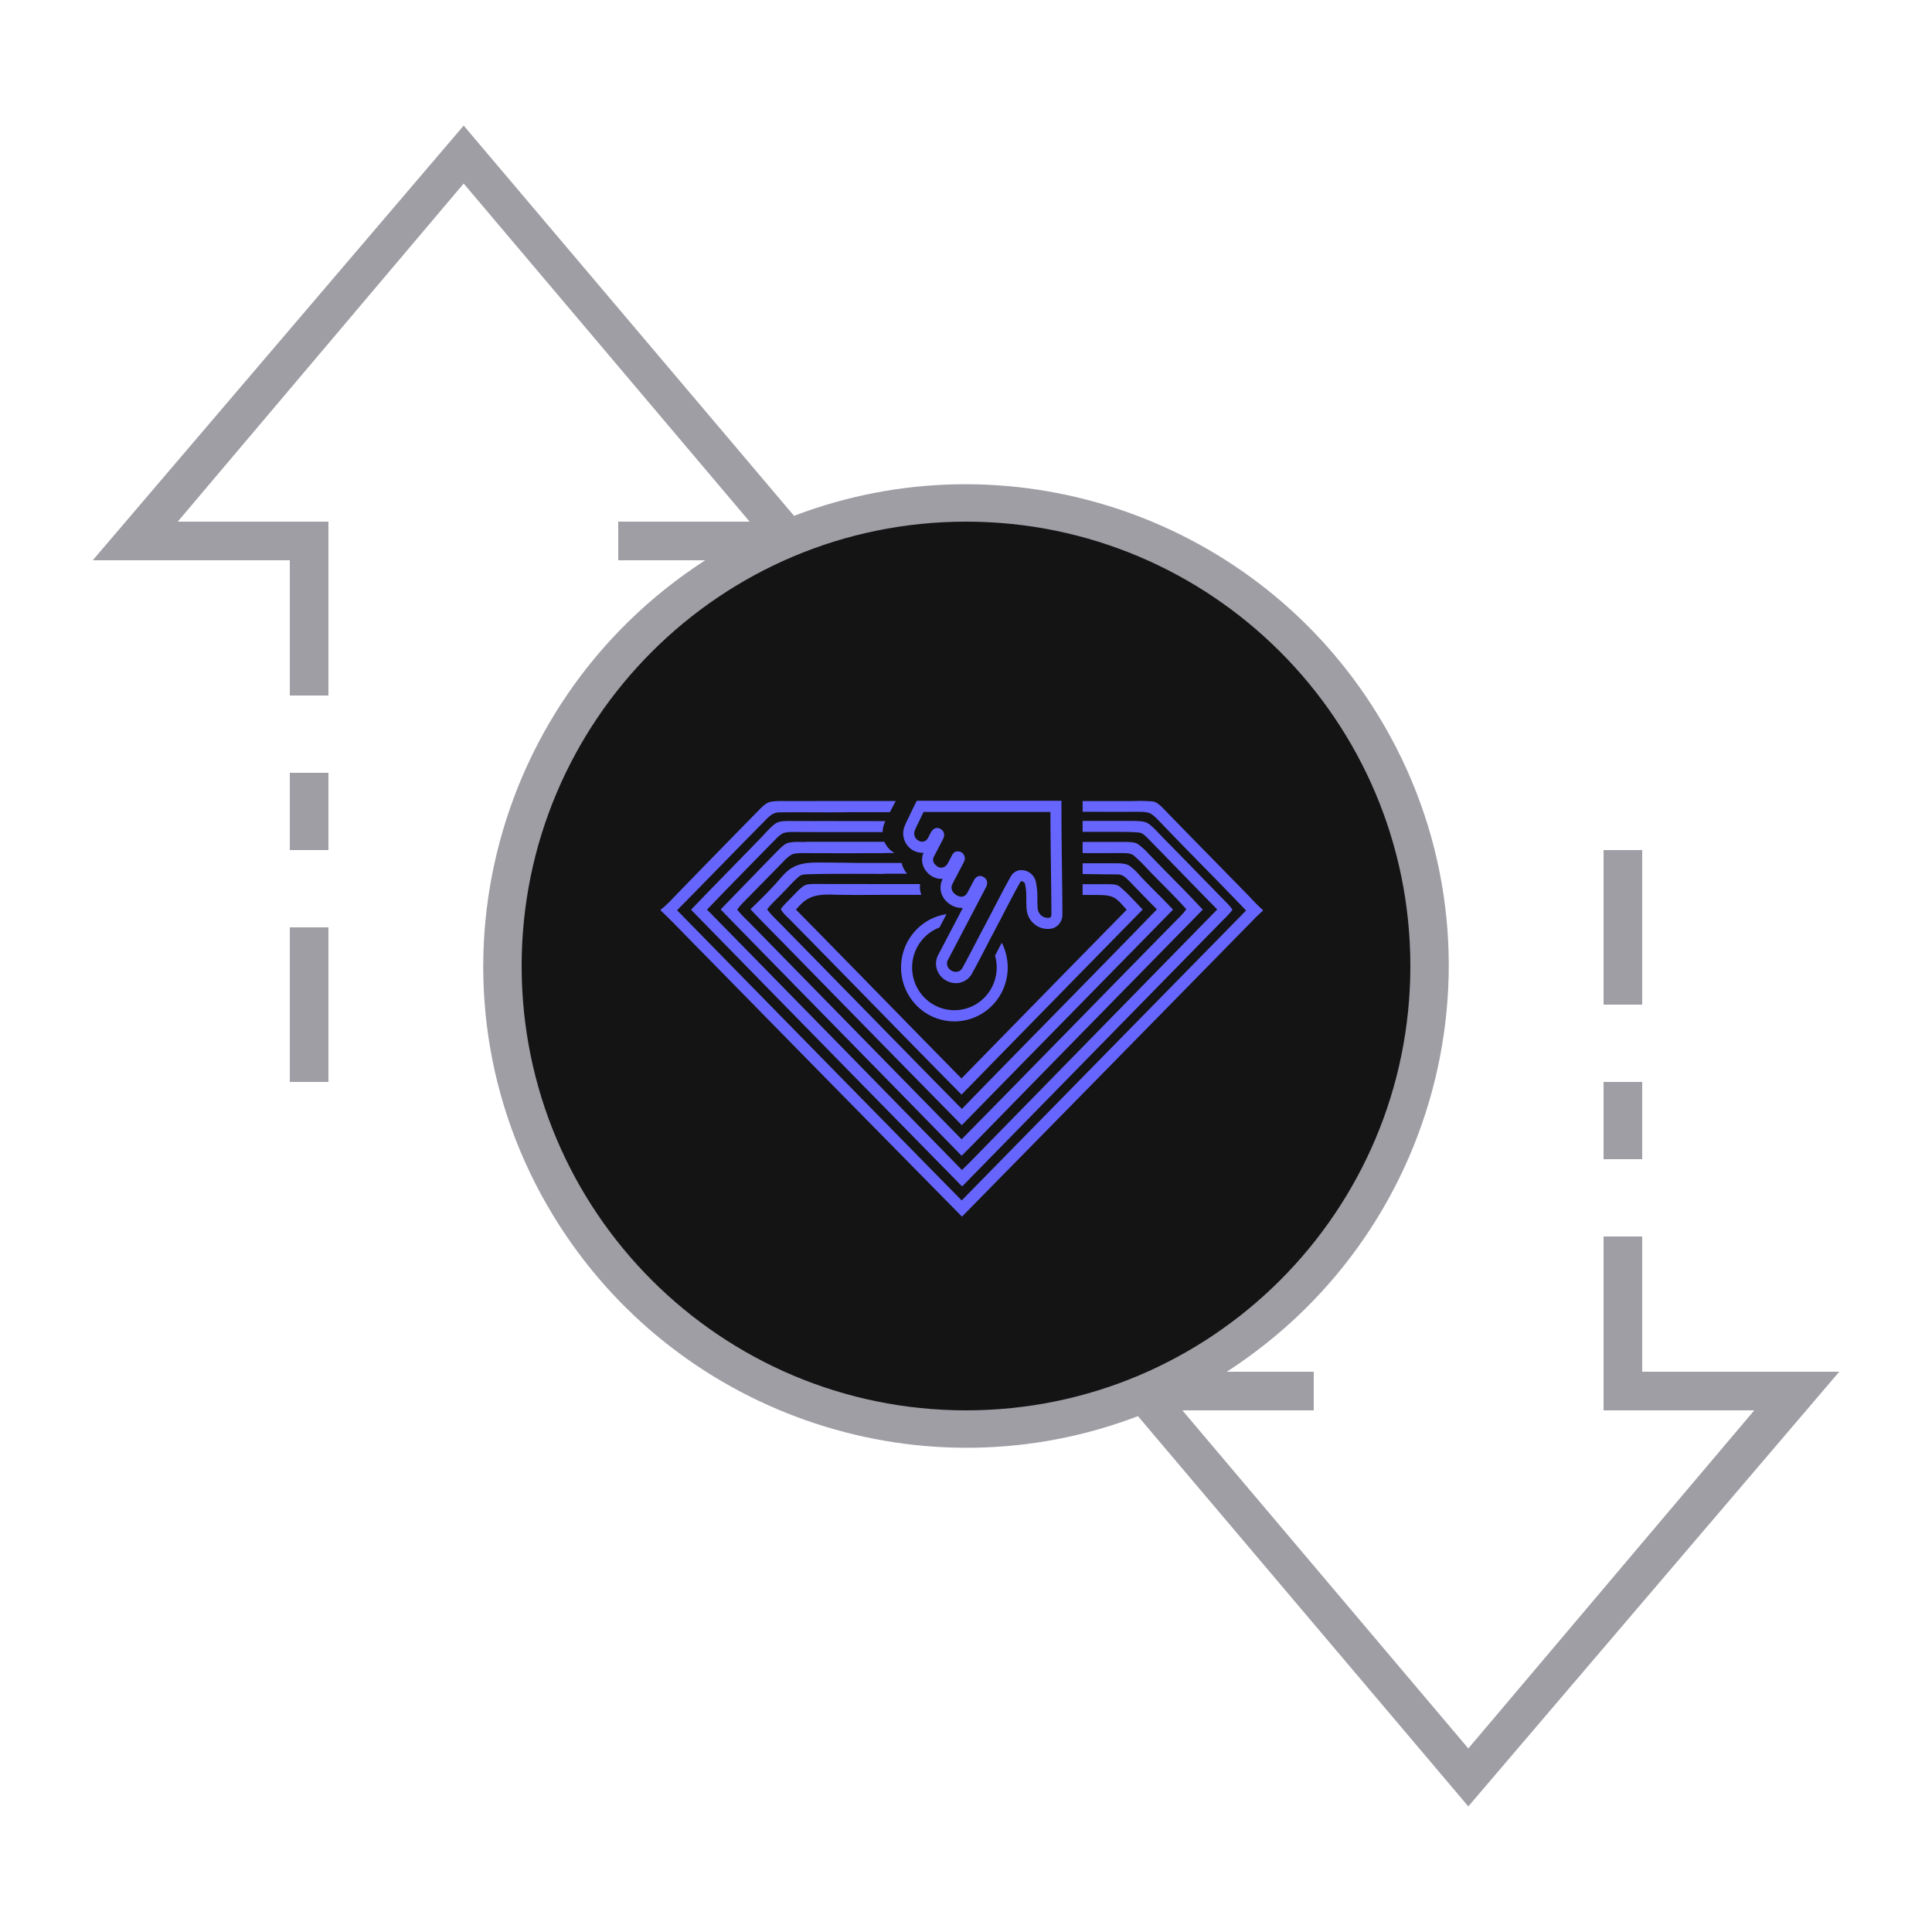 <?xml version="1.0" encoding="UTF-8" standalone="no"?>
<svg
   xmlns:dc="http://purl.org/dc/elements/1.1/"
   xmlns:cc="http://creativecommons.org/ns#"
   xmlns:rdf="http://www.w3.org/1999/02/22-rdf-syntax-ns#"
   xmlns:svg="http://www.w3.org/2000/svg"
   xmlns="http://www.w3.org/2000/svg"
   xmlns:sodipodi="http://sodipodi.sourceforge.net/DTD/sodipodi-0.dtd"
   xmlns:inkscape="http://www.inkscape.org/namespaces/inkscape"
   version="1.1"
   id="ic_empty_Dark_zpiv"
   x="0px"
   y="0px"
   viewBox="0 0 100 100"
   style="enable-background:new 0 0 100 100;"
   xml:space="preserve"
   sodipodi:docname="img-empty-privacy-dark.svg"
   inkscape:version="1.0.1 (3bc2e813f5, 2020-09-07)"><sodipodi:namedview
   pagecolor="#ffffff"
   bordercolor="#666666"
   borderopacity="1"
   objecttolerance="10"
   gridtolerance="10"
   guidetolerance="10"
   inkscape:pageopacity="0"
   inkscape:pageshadow="2"
   inkscape:window-width="3840"
   inkscape:window-height="2066"
   id="namedview24"
   showgrid="false"
   inkscape:zoom="20.788939"
   inkscape:cx="51.350427"
   inkscape:cy="56.078449"
   inkscape:window-x="3829"
   inkscape:window-y="-11"
   inkscape:window-maximized="1"
   inkscape:current-layer="ic_empty_Dark_zpiv"
   inkscape:document-rotation="0" /><defs
   id="defs32" />
<style
   type="text/css"
   id="style2">
	.st0{fill:#2EA1FF;}
	.st1{fill:#A09EA5;}
	.st2{fill:#EFEFEF;}
</style>

<g
   id="Group_9081">
	<path
   id="Path_19026"
   class="st0"
   d="M50,26c-13.3,0-24,10.7-24,24s10.7,24,24,24s24-10.7,24-24S63.3,26,50,26z M50,68   c-9.9,0-18-8.1-18-18s8.1-18,18-18s18,8.1,18,18S59.9,68,50,68z"
   style="fill:#141414;fill-opacity:1" />
	<g
   id="Group_9080">
		<g
   id="Group_9078">
			<path
   id="Path_19027"
   class="st1"
   d="M50,31c-10.5,0-19,8.5-19,19s8.5,19,19,19s19-8.5,19-19S60.5,31,50,31z M50,67     c-9.4,0-17-7.6-17-17s7.6-17,17-17s17,7.6,17,17S59.4,67,50,67z" />
			<path
   id="Rectangle_4744"
   class="st1"
   d="M83,56h2v4h-2V56z" />
			<path
   id="Rectangle_4745"
   class="st1"
   d="M83,44h2v8h-2V44z" />
			<path
   id="Rectangle_4746"
   class="st1"
   d="M15,48h2v8h-2V48z" />
			<path
   id="Rectangle_4747"
   class="st1"
   d="M15,40h2v4h-2V40z" />
			<path
   id="Path_19028"
   class="st1"
   d="M95.2,71H85v-7h-2v9h7.8L76,90.5L61.2,73H68v-2h-4.5c11.6-7.5,15-22.9,7.5-34.5     c-6.4-9.9-18.9-14-29.9-9.8L24,6.5L4.8,29H15v7h2v-9H9.2L24,9.5L38.8,27H32v2h4.5c-11.6,7.5-15,22.9-7.5,34.5     c6.4,9.9,18.9,14,29.9,9.8L76,93.5L95.2,71z M27,50c0-12.7,10.3-23,23-23s23,10.3,23,23S62.7,73,50,73S27,62.7,27,50z" />
		</g>
	</g>
</g>
<ellipse
   class="st0"
   cx="50"
   cy="50"
   id="circle15"
   rx="19.722"
   ry="19.384"
   style="stroke-width:1.295;fill:#141414;fill-opacity:1" />

<g
   transform="matrix(0.092,0,0,0.093,34.195,41.449)"
   id="g24"><path
     inkscape:connector-curvature="0"
     style="fill:#6666ff;fill-opacity:1"
     d="m 269.1,0.084 a 89.41,89.41 0 0 0 -3.18,0.076 h -28.5 V 6.119 c 10.06,0 20.129,0.08 30.199,0 2.45,0.05 5.151,-0.059 7.451,0.721 2.05,0.93 3.749,2.771 5.299,4.301 16.17,16.8 32.84,33.14 49,49.93 -53.333,53.767 -106.667,107.553 -160,161.359 C 115.942,168.643 62.564,114.803 9.23,60.91 25.21,44.96 40.93,28.82 56.93,12.82 c 2.92,-2.72 5.47,-6.511 10,-6.371 12.94,-0.17 25.939,0.11 38.939,-0.1 0.249,-0.009 0.499,-0.011 0.748,-0.02 h 22.373 L 132.25,0.131 H 87.061 v 0.039 H 72.92 c -3.65,0.03 -7.44,-0.229 -11,0.381 -2.32,0.45 -4.23,2.29 -5.85,3.83 C 40.69,19.911 25.36,35.39 10.07,51 6.86,54.22 3.67,57.88 0,60.6 V 61 c 8.46,7.94 16.359,16.431 24.619,24.551 48.253,48.713 96.557,97.339 144.91,145.879 53.46,-53.807 106.885,-107.637 160.271,-161.49 3,-2.97 5.74,-5.969 9,-8.689 v -0.471 c -3.03,-2.59 -5.73,-5.55 -8.48,-8.41 -16,-16.19 -32.09,-32.32 -48,-48.58 -1.49,-1.41 -3.24,-3.088 -5.4,-3.408 a 89.41,89.41 0 0 0 -7.82,-0.297 z"
     id="path8" /><path
     style="opacity:1;fill:#6666ff;fill-opacity:1"
     d="m 237.4,11.211 v 6.059 h 19.689 c 4.06,0.1 8.061,-7.8e-5 12.061,0.42 1.85,0.14 3.13,1.55 4.42,2.67 13.22,13.34 26.32,26.811 39.58,40.111 -45.32,45.767 -90.617,91.559 -135.891,137.379 -2.533,2.593 -5.11,5.144 -7.73,7.65 C 121.776,157.167 73.963,108.854 26.09,60.561 c 12.79,-13.19 25.729,-26.191 38.609,-39.191 a 18,18 0 0 1 4.42,-3.469 23.62,23.62 0 0 1 6,-0.541 c 16.58,0.11 33.181,0.061 49.781,0.061 a 13,13 0 0 1 1,-4.85 v -0.125 c 0.036,-0.091 0.044,-0.107 0.15,-0.346 0.12,-0.27 0.259,-0.529 0.379,-0.799 H 88.631 v -0.023 c -5.513,-0.002 -11.025,-0.009 -16.541,-0.037 h -0.109 c -2.89,0.11 -5.58,-0.041 -8,1.869 -3.08,2.41 -5.59,5.541 -8.35,8.301 -12.83,13.09 -25.791,26.071 -38.521,39.221 50.787,51.4 101.62,102.733 152.5,154 48.153,-48.66 96.314,-97.305 144.48,-145.932 2.54,-2.64 5.46,-5.119 7.6,-8.059 a 21.17,21.17 0 0 0 -2.75,-3.381 c -12.17,-12.26 -24.23,-24.62 -36.43,-36.85 -2.56,-2.59 -5,-5.52 -8,-7.65 -2.29,-1.55 -5.71,-1.469 -8.42,-1.549 z m -148.77,0.066 c 12.418,0.003 24.832,-0.037 37.25,-0.037 H 88.631 Z m 36.834,2.34 a 12.59,12.59 0 0 0 -0.564,3.523 h -0.019 a 12.59,12.59 0 0 1 0.584,-3.523 z"
     id="path10"
     inkscape:connector-curvature="0" /><path
     style="opacity:1;fill:#6666ff;fill-opacity:1"
     d="m 82,22.82 v 0.086 c -1.384,-0.006 -2.767,-0.007 -4.15,-0.016 a 24.89,24.89 0 0 0 -0.795,-0.02 24.89,24.89 0 0 0 -5.414,0.559 c -1.97,0.66 -3.671,2.351 -5.141,3.721 -10.96,11.06 -21.8,22.231 -32.74,33.311 45.08,45.79 90.461,91.32 135.561,137.09 4.73,-4.54 9.259,-9.25 13.879,-13.9 C 223.733,142.597 264.333,101.577 305,60.59 c -9.85,-10.54 -20.269,-20.59 -30.359,-30.99 a 37.8,37.8 0 0 0 -6.221,-5.549 c -1.89,-1.14 -4.391,-1.071 -6.561,-1.141 h -24.459 v 6.221 c 7.15,0 14.309,-7.81e-4 21.459,-0.051 2.57,0.12 5.57,-0.2 7.57,1.57 a 95.18,95.18 0 0 1 7.471,7.289 c 7.21,7.5 14.91,14.68 21.84,22.4 -2,2.84 -4.79,5.33 -7.26,7.84 -39.76,40.04 -79.31,80.28 -119.16,120.23 -39.2,-39.607 -78.384,-79.199 -117.551,-118.779 -2.87,-3.01 -6.159,-5.79 -8.689,-9.08 1.84,-2.68 4.46,-4.951 6.73,-7.301 C 56.251,46.7 62.81,40.189 69.25,33.609 a 20,20 0 0 1 4.859,-3.889 20.18,20.18 0 0 1 5.74,-0.611 c 15.25,0.1 30.5,0.051 45.75,0.051 v -0.08 h 6.16 A 1.66,1.66 0 0 1 131.49,29 13.14,13.14 0 0 1 125.891,22.82 Z"
     id="path12"
     inkscape:connector-curvature="0" /><path
     style="opacity:1;fill:#6666ff;fill-opacity:1"
     d="m 87.811,34.359 c -4.77,0.05 -9.591,0.481 -13.771,2.871 -3.8,2.12 -6.58,5.979 -9.5,9.119 -4.46,4.83 -9.22,9.43 -14,14 7.23,7.65 14.84,15.05 22.23,22.59 32.153,32.553 64.373,65.083 96.66,97.59 39.593,-40.007 79.203,-79.986 118.83,-119.939 -5.96,-6.4 -12.4,-12.32 -18.32,-18.6 A 37,37 0 0 0 263.881,36.25 c -2.27,-1.49 -5.36,-1.42 -8,-1.49 h -18.471 v 6 c 6.47,0.06 12.971,0.201 19.471,0.201 3.4,-0.09 5.158,2.248 7.398,4.318 4.91,5.08 9.91,10.16 14.91,15.16 -36.4,37.16 -73.259,73.95 -109.719,111.07 -34.19,-34.35 -68.151,-68.83 -102.281,-103.25 -2.48,-2.51 -5.26,-4.989 -7.26,-7.859 2.71,-3.47 6.201,-6.44 9.201,-9.65 2.96,-2.89 5.638,-6.16 8.898,-8.73 1.41,-1.13 3.051,-0.989 4.781,-1.129 14.24,-0.38 28.51,-0.221 42.75,-0.221 v -0.07 h 13.109 a 14.41,14.41 0 0 1 -3.08,-5.91 v -0.09 h -23.223 c -0.383,-0.004 -0.763,-0.005 -1.146,-0.01 -7.8,-0.11 -15.6,-0.23 -23.41,-0.23 z"
     id="path14"
     inkscape:connector-curvature="0" /><path
     style="opacity:1;fill:#6666ff;fill-opacity:1"
     d="m 87.631,46.279 c -2.11,0.07 -4.561,-0.079 -6.561,0.781 -2.38,1.35 -4.301,3.559 -6.221,5.469 -2.43,2.54 -5.17,4.94 -7.25,7.73 1.29,2.52 3.84,4.52 5.84,6.58 32.01,32.16 63.76,64.57 95.85,96.68 33.94,-34.373 67.91,-68.707 101.91,-103 -4.04,-4.14 -7.93,-8.519 -12.26,-12.189 -2.1,-2.08 -4.539,-1.79 -7.309,-1.91 h -14.23 v 6 h 8.23 c 3.38,0.07 7.138,-6.25e-4 10.068,1.859 2.49,1.6 4.49,4.201 6.49,6.381 -31.02,31.253 -61.996,62.546 -92.93,93.879 -31.14,-31.28 -62.021,-62.75 -93.141,-94 2.27,-2.44 4.3,-4.838 7.42,-6.318 3.98,-2 8.722,-2.08 13.092,-2 9.57,0.29 19.17,0.139 28.76,0.139 v -0.01 h 21.32 a 10.82,10.82 0 0 1 -0.711,-6 h -24.471 v 0.004 c -11.301,-0.041 -22.596,0.025 -33.898,-0.074 z"
     id="path16"
     inkscape:connector-curvature="0" /><path
     id="path26"
     d="M 225.78,37.16 C 225.64,26.75 225.5,15.99 225.5,6.16 V 0 h -81.38 l -1.73,3.37 c -0.34,0.68 -1.08,2.2 -1.78,3.65 -0.54,1.11 -1.05,2.18 -1.3,2.68 -0.88,1.74 -1.6,3.31 -2.2,4.81 a 10.78,10.78 0 0 0 10.07,14.42 h 0.71 a 9.85,9.85 0 0 0 1.62,10.35 10.82,10.82 0 0 0 8.37,4.17 7.5,7.5 0 0 0 0.82,0 l -0.12,0.23 c -2.64,5.22 -0.54,11.27 5,14.4 a 11.29,11.29 0 0 0 5.61,1.55 7.5,7.5 0 0 0 0.82,0 l -0.89,1.69 q -6.36,12 -12.76,24.08 a 10.38,10.38 0 0 0 0.72,11.58 11.45,11.45 0 0 0 9,4.51 10.34,10.34 0 0 0 9.17,-5.49 c 2.92,-5.25 5.75,-10.64 8,-15 1.43,-2.73 2.67,-5.09 3.68,-6.93 2.44,-4.56 4.57,-8.63 6.54,-12.37 3.14,-6 5.85,-11.16 8.7,-16.17 0.42,-0.74 0.66,-0.74 0.75,-0.74 h 0.32 a 2.17,2.17 0 0 1 1.82,1.75 32.18,32.18 0 0 1 0.66,6.05 c 0,0.55 0,1.09 0,1.64 0,1.94 0,3.95 0.19,6.07 a 11.92,11.92 0 0 0 11.35,11 c 0.26,0 0.5,0 0.74,0 a 7.84,7.84 0 0 0 5.75,-2.24 8.21,8.21 0 0 0 2.27,-6.06 C 226,54.81 225.89,45.84 225.78,37.16 Z m -8.12,28 a 5.72,5.72 0 0 1 -5.54,-5.38 c -0.2,-2.41 -0.16,-4.83 -0.19,-7.25 a 38.9,38.9 0 0 0 -0.78,-7.21 8.36,8.36 0 0 0 -6.79,-6.6 6.86,6.86 0 0 0 -7.56,3.73 c -4.69,8.24 -8.92,16.73 -15.33,28.68 -2.64,4.83 -7,13.42 -11.64,21.81 -1.83,3.33 -6,2.61 -7.79,0.25 a 4.25,4.25 0 0 1 -0.22,-5 c 5.76,-10.8 11.47,-21.65 17.19,-32.46 1.36,-2.55 2.71,-5.09 4.05,-7.65 1.2,-2.32 0.69,-4.5 -1.39,-5.66 -2.08,-1.16 -4.09,-0.56 -5.36,1.76 -1.27,2.32 -2.48,4.69 -3.76,7 -1.28,2.31 -3.55,2.82 -5.94,1.44 -2.59,-1.46 -3.65,-3.93 -2.5,-6.2 2.12,-4.17 4.4,-8.27 6.53,-12.45 a 3.9,3.9 0 0 0 -3.19,-5.81 3.33,3.33 0 0 0 -3.34,1.84 c -0.88,1.63 -1.69,3.31 -2.64,4.91 -1.72,2.94 -4.95,3.09 -7.18,0.4 A 3.62,3.62 0 0 1 153.76,31 c 1.7,-3.18 3.4,-6.38 5.07,-9.59 1.23,-2.32 0.73,-4.5 -1.29,-5.71 -2.02,-1.21 -4.2,-0.48 -5.48,1.88 -0.56,1 -1.12,2.08 -1.67,3.14 a 3.7,3.7 0 0 1 -5.21,1.51 4.52,4.52 0 0 1 -2.32,-5.4 c 0.59,-1.48 1.26,-2.92 2,-4.33 0.6,-1.19 2.46,-5.11 3.07,-6.3 h 71.37 c 0,18.05 0.47,38.83 0.55,56.89 0.01,1.73 -0.68,2.15 -2.19,2.06 z"
     class="cls-1"
     inkscape:connector-curvature="0"
     style="opacity:1;fill:#6666ff" /><path
     id="path30"
     d="m 191.91,79 -3.78,7.2 a 23.48,23.48 0 0 1 0.93,6.59 23.79,23.79 0 1 1 -32.18,-22.29 l 3.93,-7.4 a 30,30 0 1 0 31.1,15.9 z"
     class="cls-1"
     inkscape:connector-curvature="0"
     style="opacity:1;fill:#6666ff" /></g></svg>
